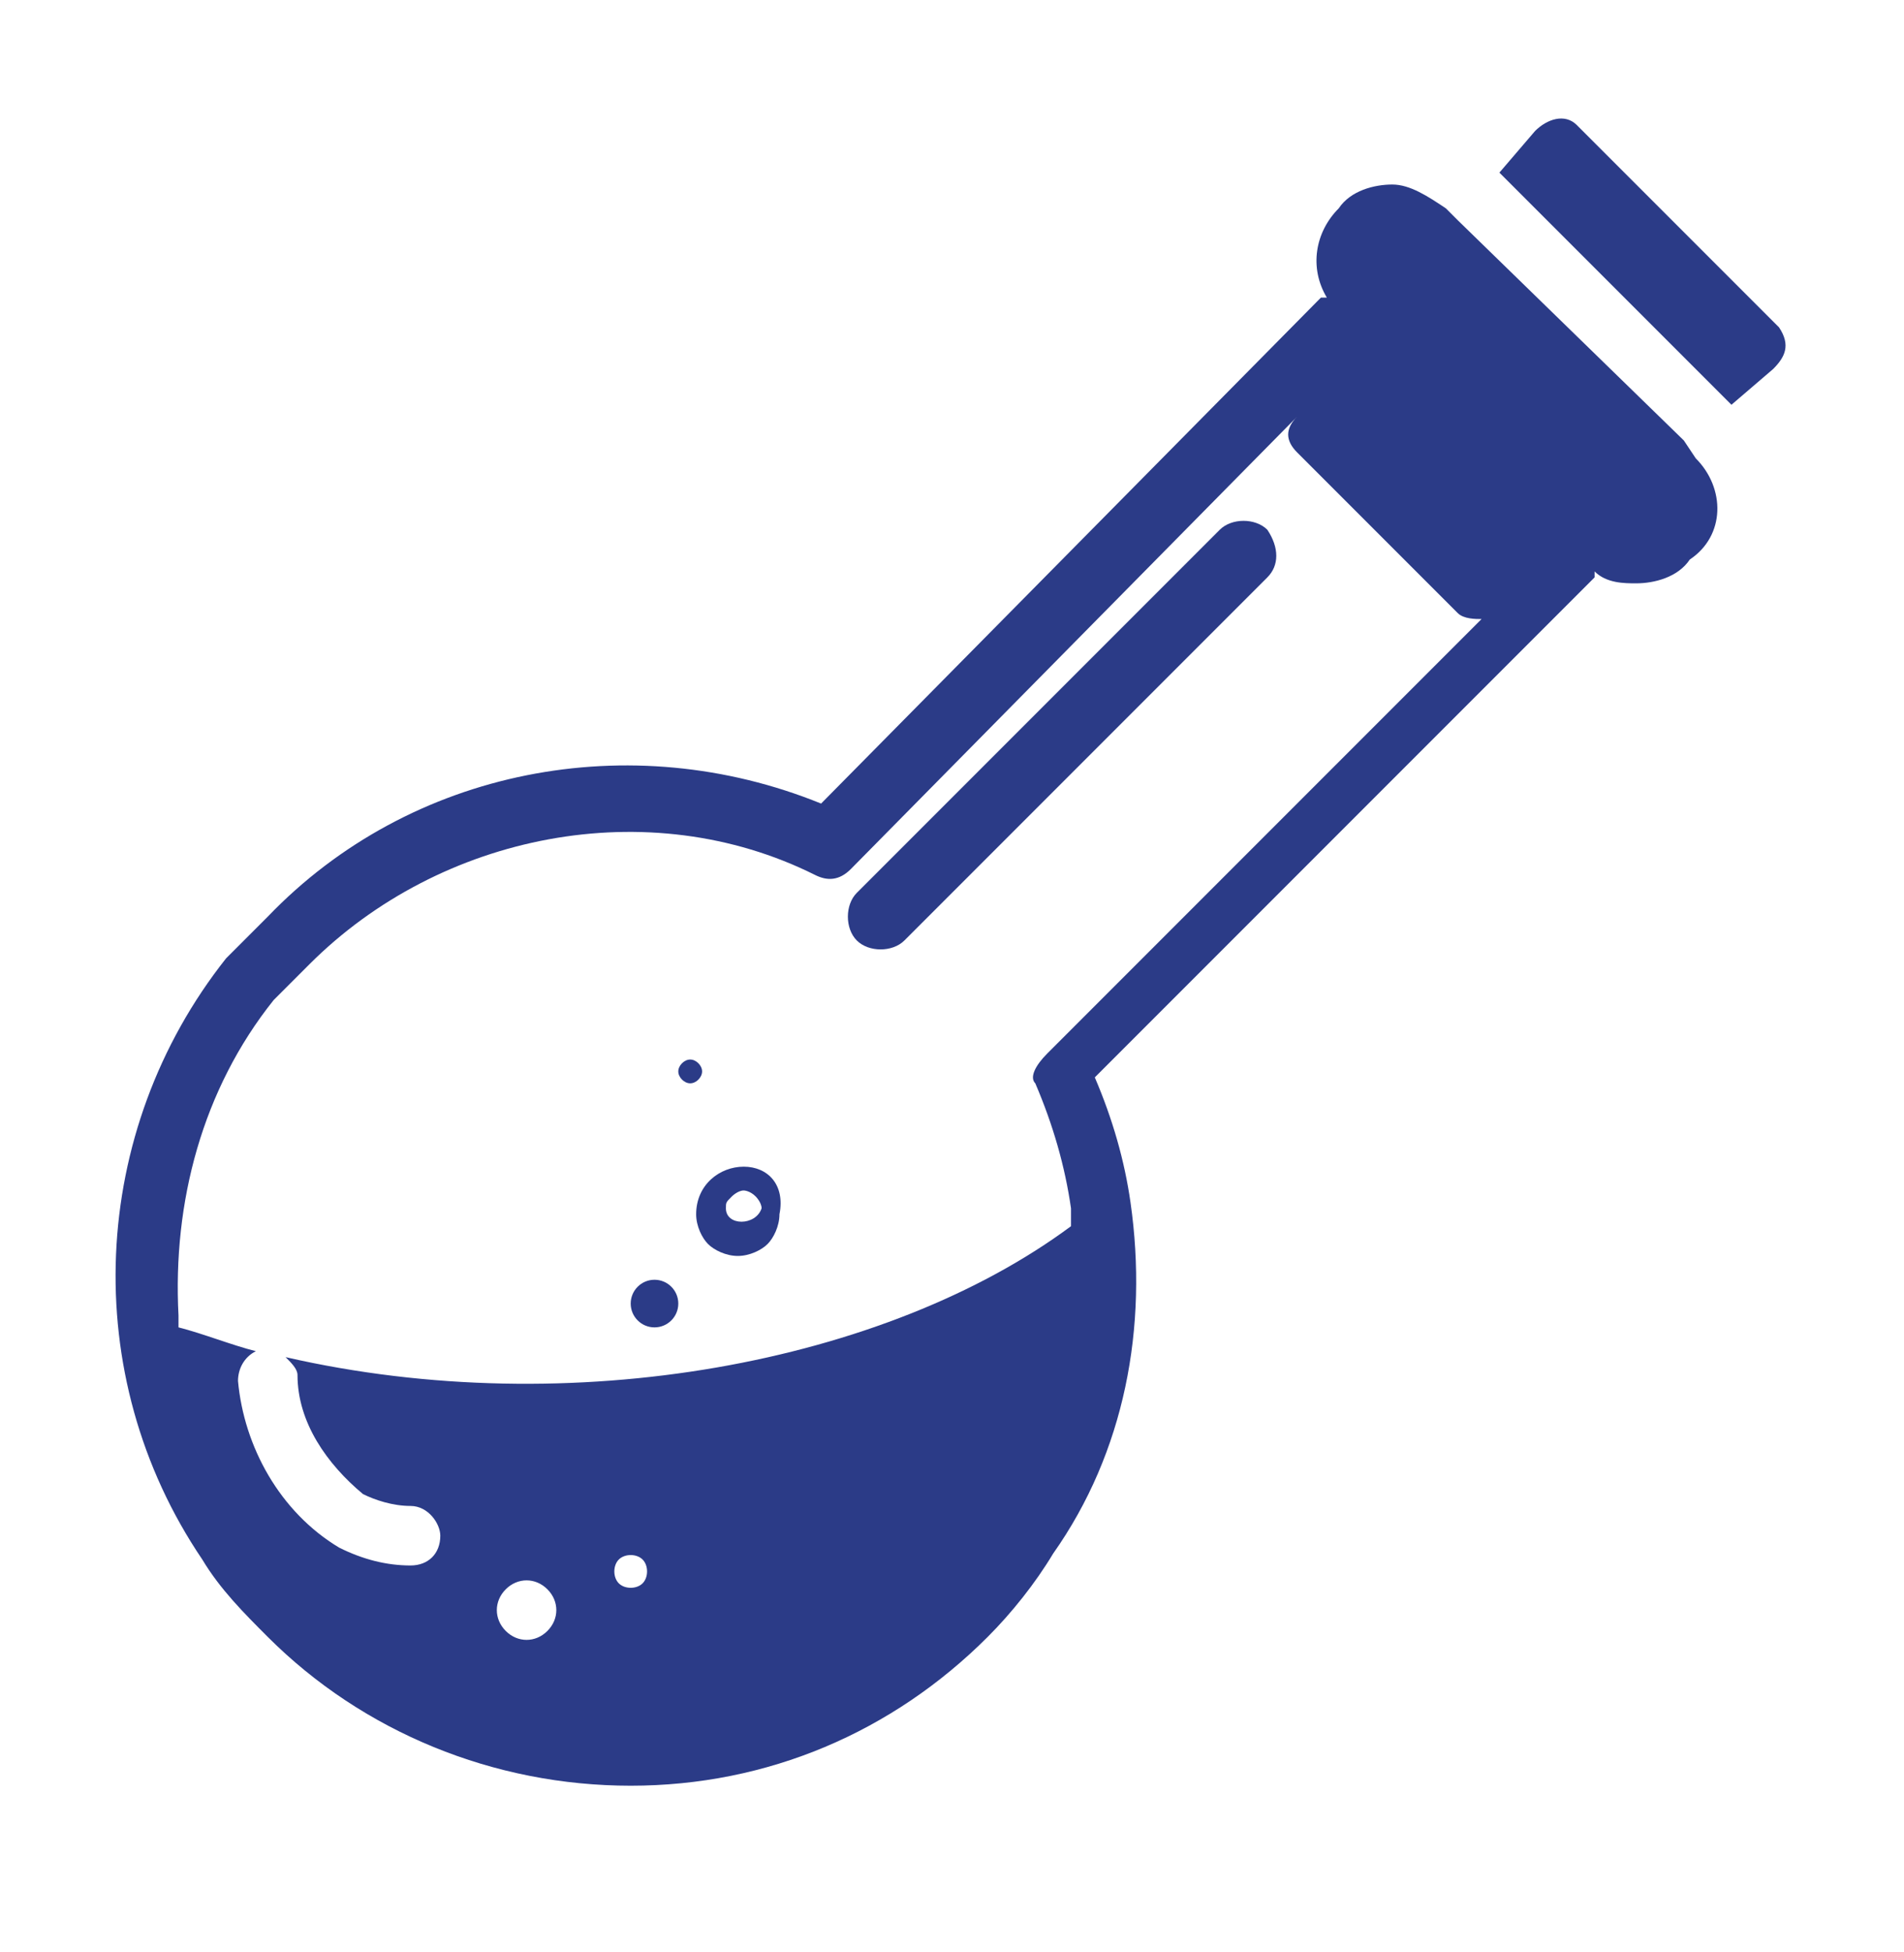 <?xml version="1.0" encoding="utf-8"?>
<!-- Generator: Adobe Illustrator 27.6.1, SVG Export Plug-In . SVG Version: 6.00 Build 0)  -->
<svg version="1.1" id="Lager_1" xmlns="http://www.w3.org/2000/svg" xmlns:xlink="http://www.w3.org/1999/xlink" x="0px" y="0px"
	 viewBox="0 0 32 32.8" style="enable-background:new 0 0 32 32.8;" xml:space="preserve">
<style type="text/css">
	.st0{fill:#2B3B87;}
</style>
<g>
	<circle class="st0" cx="11" cy="21.9" r="0.4"/>
	<path class="st0" d="M12.5,19.6c-0.4,0-0.8,0.3-0.8,0.8c0,0.2,0.1,0.4,0.2,0.5c0.1,0.1,0.3,0.2,0.5,0.2l0,0c0.2,0,0.4-0.1,0.5-0.2
		c0.1-0.1,0.2-0.3,0.2-0.5C13.2,19.9,12.9,19.6,12.5,19.6z M12.2,20.3c0-0.1,0-0.1,0.1-0.2c0,0,0.1-0.1,0.2-0.1c0,0,0.1,0,0.2,0.1
		c0,0,0.1,0.1,0.1,0.2C12.7,20.6,12.2,20.6,12.2,20.3z"/>
	<path class="st0" d="M11.8,18c0-0.1-0.1-0.2-0.2-0.2c0,0,0,0,0,0c-0.1,0-0.2,0.1-0.2,0.2c0,0,0,0,0,0c0,0.1,0.1,0.2,0.2,0.2
		C11.7,18.2,11.8,18.1,11.8,18L11.8,18z"/>
	<path class="st0" d="M21.3,8.9c-0.2-0.2-0.6-0.2-0.8,0L14.4,15c-0.2,0.2-0.2,0.6,0,0.8c0.2,0.2,0.6,0.2,0.8,0l6.1-6.1
		C21.5,9.5,21.5,9.2,21.3,8.9z"/>
	<path class="st0" d="M29.9,5.5l-3.4-3.4C26.3,1.9,26,2,25.8,2.2l-0.6,0.7l3.9,3.9l0.7-0.6C30,6,30.1,5.8,29.9,5.5
		C29.9,5.5,29.9,5.5,29.9,5.5z"/>
	<path class="st0" d="M28.3,7.4l-3.8-3.7l-0.2-0.2c-0.3-0.2-0.6-0.4-0.9-0.4c-0.3,0-0.7,0.1-0.9,0.4C22.1,3.9,22,4.5,22.3,5h-0.1
		l-8.4,8.5c-3.2-1.3-6.9-0.6-9.3,1.9c-0.2,0.2-0.5,0.5-0.7,0.7c-2.3,2.9-2.5,7-0.4,10.1c0.3,0.5,0.7,0.9,1.1,1.3
		c1.6,1.6,3.8,2.5,6.1,2.5c2.3,0,4.4-0.9,6-2.5c0.4-0.4,0.8-0.9,1.1-1.4c1.2-1.7,1.6-3.8,1.3-5.9c-0.1-0.7-0.3-1.4-0.6-2.1l8.4-8.4
		c0,0,0,0,0-0.1c0.2,0.2,0.5,0.2,0.7,0.2c0.3,0,0.7-0.1,0.9-0.4C29,9,29,8.2,28.5,7.7c0,0,0,0,0,0L28.3,7.4z M8.5,26.7
		c0.2-0.2,0.5-0.2,0.7,0c0.2,0.2,0.2,0.5,0,0.7c-0.2,0.2-0.5,0.2-0.7,0C8.3,27.2,8.3,26.9,8.5,26.7z M10.4,26.2
		c0.1-0.1,0.3-0.1,0.4,0c0,0,0,0,0,0c0.1,0.1,0.1,0.3,0,0.4c-0.1,0.1-0.3,0.1-0.4,0C10.3,26.5,10.3,26.3,10.4,26.2
		C10.4,26.2,10.4,26.2,10.4,26.2z M17.4,18.2c0.3,0.7,0.5,1.4,0.6,2.1c0,0.1,0,0.2,0,0.3c-3.1,2.3-8.4,3.3-13.2,2.2
		C4.9,22.9,5,23,5,23.1c0,0.8,0.5,1.5,1.1,2c0.2,0.1,0.5,0.2,0.8,0.2c0.3,0,0.5,0.3,0.5,0.5c0,0.3-0.2,0.5-0.5,0.5l0,0
		c-0.4,0-0.8-0.1-1.2-0.3c-1-0.6-1.6-1.7-1.7-2.8c0-0.2,0.1-0.4,0.3-0.5c-0.4-0.1-0.9-0.3-1.3-0.4c0-0.1,0-0.1,0-0.2
		c-0.1-1.9,0.4-3.8,1.6-5.3c0.2-0.2,0.4-0.4,0.6-0.6c2.2-2.2,5.7-2.9,8.5-1.5c0.2,0.1,0.4,0.1,0.6-0.1L21.8,7l0,0
		c-0.2,0.2-0.2,0.4,0,0.6l2.7,2.7c0.1,0.1,0.3,0.1,0.4,0.1l-7.3,7.3C17.4,17.9,17.3,18.1,17.4,18.2L17.4,18.2z"/>
</g>
</svg>

